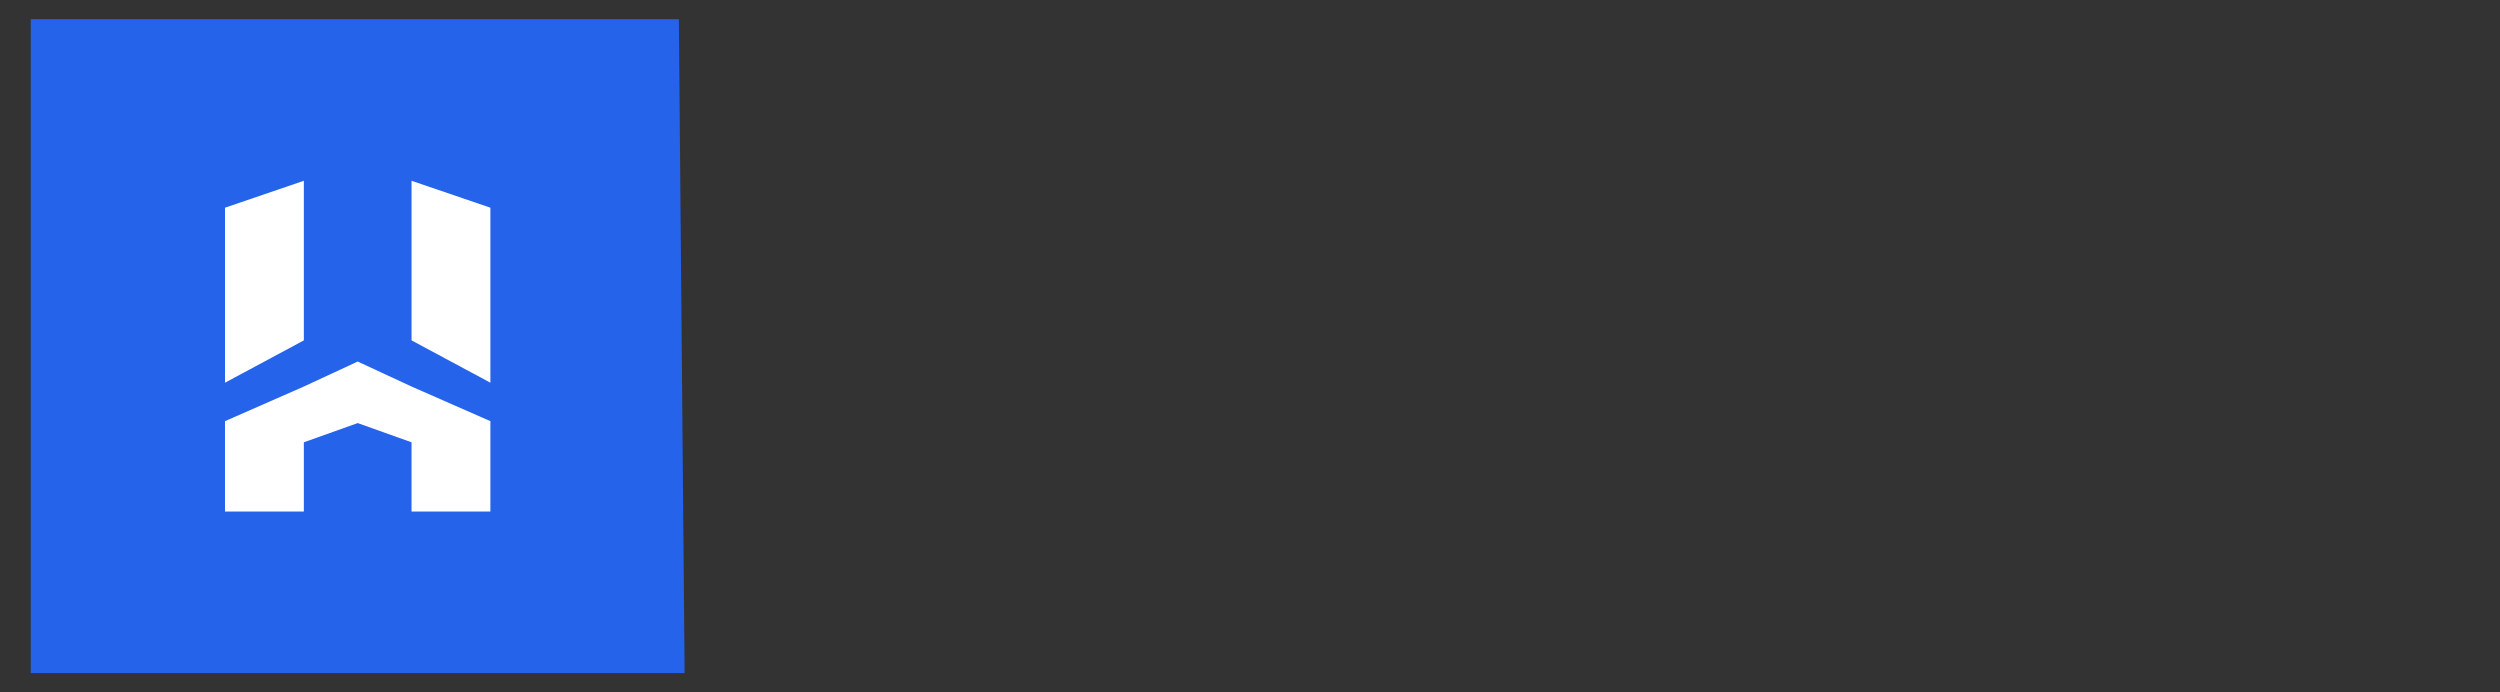 <svg id="Layer_1" width="130" height="36" xmlns="http://www.w3.org/2000/svg" fill="none" viewBox="0 0 130 36">
  <rect x="0" y="0" width="130" height="36" fill="#333333" stroke="none"/>
  <polygon points="35.6 35 1.6 35 1.6 1 35.3 1 35.6 35" fill="#2563eb"/>
  <path d="M15.8,9.4v8.3l-4.1,2.2v-9.1l4.1-1.4ZM21.4,9.4v8.3l4.1,2.2v-9.1l-4.1-1.4ZM25.5,21.9v4.7h-4.1v-3.6l-2.8-1-2.8,1v3.6h-4.1v-4.7l4.1-1.8,2.8-1.3,2.8,1.3,4.1,1.8Z" fill="#fff"/>
  <path d="M61.3,12.9v-4.7h3.9v13.3h-3.9v-4.6h-19.3v4.6h-3.9v-13.3h3.9v4.7h19.3ZM66.8,8.4v-.9c0-.5.4-.9.9-.9h2.2c.5,0,.9.4.9.9v.9c0,.5-.4.9-.9.9h-2.2c-.5,0-.9-.4-.9-.9ZM66.8,21.5v-11.1h3.9v11.1h-3.9ZM99.5,21.5h-4.8l-2.6-3.8h-15.7v3.8h-3.9v-13.3h23.2c.6,0,1.1,0,1.6.3s.9.5,1.3.8.7.7.9,1.2c.2.5.3.9.3,1.4v1.9c0,.4,0,.8-.2,1.2s-.4.8-.7,1.1c-.3.3-.6.6-1,.9-.4.2-.7.4-1.1.5l2.8,4h-.1ZM95.7,12.9h0c0-.3,0-.4-.3-.6-.2-.1-.4-.2-.8-.2h-18.4v1.6h18.4c.3,0,.6,0,.8-.2.2-.1.3-.3.3-.6ZM124.3,21.5h-19.2c-.6,0-1.1-.1-1.6-.3-.5-.2-.9-.5-1.3-.9s-.7-.8-.9-1.3-.3-1-.3-1.6v-5.1c0-.6,0-1.1.3-1.6s.5-.9.9-1.3c.4-.4.8-.7,1.3-.9s1-.3,1.6-.3h19.2c.6,0,1.1.1,1.6.3s.9.5,1.3.9.7.8.9,1.3c.2.5.3,1,.3,1.6v5.1c0,.6-.1,1.1-.3,1.6s-.5.9-.9,1.3-.8.7-1.3.9c-.5.2-1,.3-1.6.3ZM124.5,16v-2.3c0-.4-.2-.8-.5-1.1s-.7-.5-1.1-.5h-16.4c-.4,0-.8.2-1.1.5-.3.3-.5.7-.5,1.1v2.3c0,.4.2.8.5,1.1s.7.5,1.1.5h16.4c.4,0,.8-.2,1.1-.5.3-.3.5-.7.5-1.1Z" fill="none"/>
  <path d="M40.4,23.5l-.7,1.9h-1l1.1-1.9h.6ZM41.9,23.5l-.7,1.9h-1l1.1-1.9h.6ZM43.7,27.8h1c-.3.8-.8,1.4-1.8,1.4s-1.8-.7-1.5-1.9v-.6c.3-1.1,1.1-1.7,2.1-1.7s1.5.6,1.5,1.4h-.9c0-.4-.2-.6-.6-.6s-.8.3-.9,1v.5c-.2.7,0,1,.5,1s.6-.2.7-.5h0ZM45.3,29.1l1.1-5.8h1l-.5,2.6c.4-.5.8-.8,1.4-.8s1.2.6,1,1.4l-.5,2.6h-1l.5-2.4c0-.6,0-.8-.5-.8s-.9.4-1.1,1l-.4,2.2s-1,0-1,0ZM50.1,27.3v-.6c.4-1.1,1.1-1.6,2.1-1.6s1.8.8,1.6,1.9v.7c-.3,1-1.1,1.6-2.1,1.6s-1.8-.8-1.6-1.9h0ZM51.2,26.7v.6c-.2.6,0,1,.6,1s.9-.4,1-1v-.6c.2-.6,0-.9-.6-.9s-.8.3-1,.9ZM54.6,27.3v-.6c.4-1.1,1.1-1.6,2.1-1.6s1.8.8,1.6,1.9v.7c-.3,1-1.1,1.6-2.1,1.6s-1.8-.8-1.6-1.9h0ZM55.7,26.7v.6c-.2.6,0,1,.6,1s.9-.4,1-1v-.6c.2-.6,0-.9-.6-.9s-.8.3-1,.9ZM60.3,26.2c0,.3,0,.4.4.5h.5c.9.3,1.1.7,1,1.4,0,.8-.8,1.2-1.7,1.2s-1.7-.4-1.6-1.3h.9c0,.4.2.6.7.6s.7-.2.7-.4c0-.3,0-.4-.4-.5l-.6-.2c-.7-.2-1-.6-.9-1.2,0-.8.8-1.1,1.7-1.1s1.6.5,1.5,1.3h-.9c0-.4-.2-.6-.6-.6s-.6.2-.6.4h-.1ZM64.7,29.2c-1,0-1.8-.6-1.6-1.8v-.6c.3-1.1,1.1-1.8,2.1-1.8s1.7.8,1.5,1.8v.5h-2.6v.3c0,.5.2.7.7.7s0,0,0,0c.4,0,.6-.2.7-.5h.9c-.3.9-1,1.3-1.8,1.3h.1ZM64.3,26.7h1.5c0-.6,0-.9-.7-.9s-.8.3-.9.9h0ZM68.3,30.7l.2-.8h.3c.4,0,.7-.1,1.1-.8l.2-.4-.8-3.6h1l.5,2.4,1.4-2.4h1l-2.6,4.2c-.6,1.1-1.1,1.4-1.9,1.4h-.5.1ZM73,27.3v-.6c.4-1.1,1.1-1.6,2.1-1.6s1.8.8,1.6,1.9v.7c-.3,1-1.1,1.6-2.1,1.6s-1.8-.8-1.6-1.9h0ZM74.1,26.7v.6c-.2.6,0,1,.6,1s.9-.4,1-1v-.6c.2-.6,0-.9-.6-.9s-.8.3-1,.9ZM79.7,28.4c-.3.5-.8.8-1.3.8-.9,0-1.2-.6-1.1-1.4l.5-2.7h1l-.5,2.4c0,.6,0,.8.5.8s.9-.3,1-1l.4-2.2h1l-.8,4h-1v-.7h.3ZM81.7,29.1l.8-4h1v.7c.2-.5.7-.8,1.2-.8h.2l-.2,1h-.2c-.6,0-1.2.3-1.3,1.1l-.4,2h-1.1ZM86.8,27.3v-.6c.4-1.1,1.1-1.6,2.1-1.6s1.8.8,1.6,1.9v.7c-.3,1-1.1,1.6-2.1,1.6s-1.8-.8-1.6-1.9h0ZM87.9,26.7v.6c-.2.6,0,1,.6,1s.9-.4,1-1v-.6c.2-.6,0-.9-.6-.9s-.8.3-1,.9ZM93.5,28.4c-.3.5-.8.8-1.3.8-.9,0-1.2-.6-1.1-1.4l.5-2.7h1l-.5,2.4c0,.6,0,.8.5.8s.9-.3,1-1l.4-2.2h1l-.8,4h-1v-.7h.3ZM97.8,29.1h-.7c-.9,0-1.4-.3-1.2-1.3l.4-1.9h-.6l.2-.8h.6l.2-1.2h1l-.2,1.2h1.1l-.2.8h-1.1l-.4,1.9c0,.3,0,.5.4.5h.6l-.2.8h0ZM102.1,25.9h-1.6l-.6,3.2h-1l.6-3.2h-.6l.2-.8h.6v-.4c.3-.9.9-1.4,1.9-1.4h.4l-.2.8h-.3c-.5,0-.7.3-.8.7v.4h2.5l-.8,4h-1l.6-3.2h.1ZM102.4,23.8c0-.3.3-.5.7-.5s.6.2.5.6c0,.3-.4.5-.7.5s-.6-.2-.5-.6ZM106,29.1h-.7c-.9,0-1.4-.3-1.2-1.3l.4-1.9h-.6l.2-.8h.6l.2-1.2h1l-.2,1.2h1.1l-.2.8h-1.1l-.4,1.9c0,.3,0,.5.4.5h.6l-.2.8h0ZM107,28.5c0-.4.3-.6.7-.6s.6.3.5.6c0,.3-.3.6-.7.6s-.6-.3-.5-.6ZM108,23.5h1l-.8,3.9h-.9s.7-3.9.7-3.9ZM109.7,25.4l.7-1.9h1l-1.1,1.9h-.6ZM111.1,25.4l.7-1.9h1l-1.1,1.9h-.6Z" fill="none" isolation="isolate"/>
</svg>